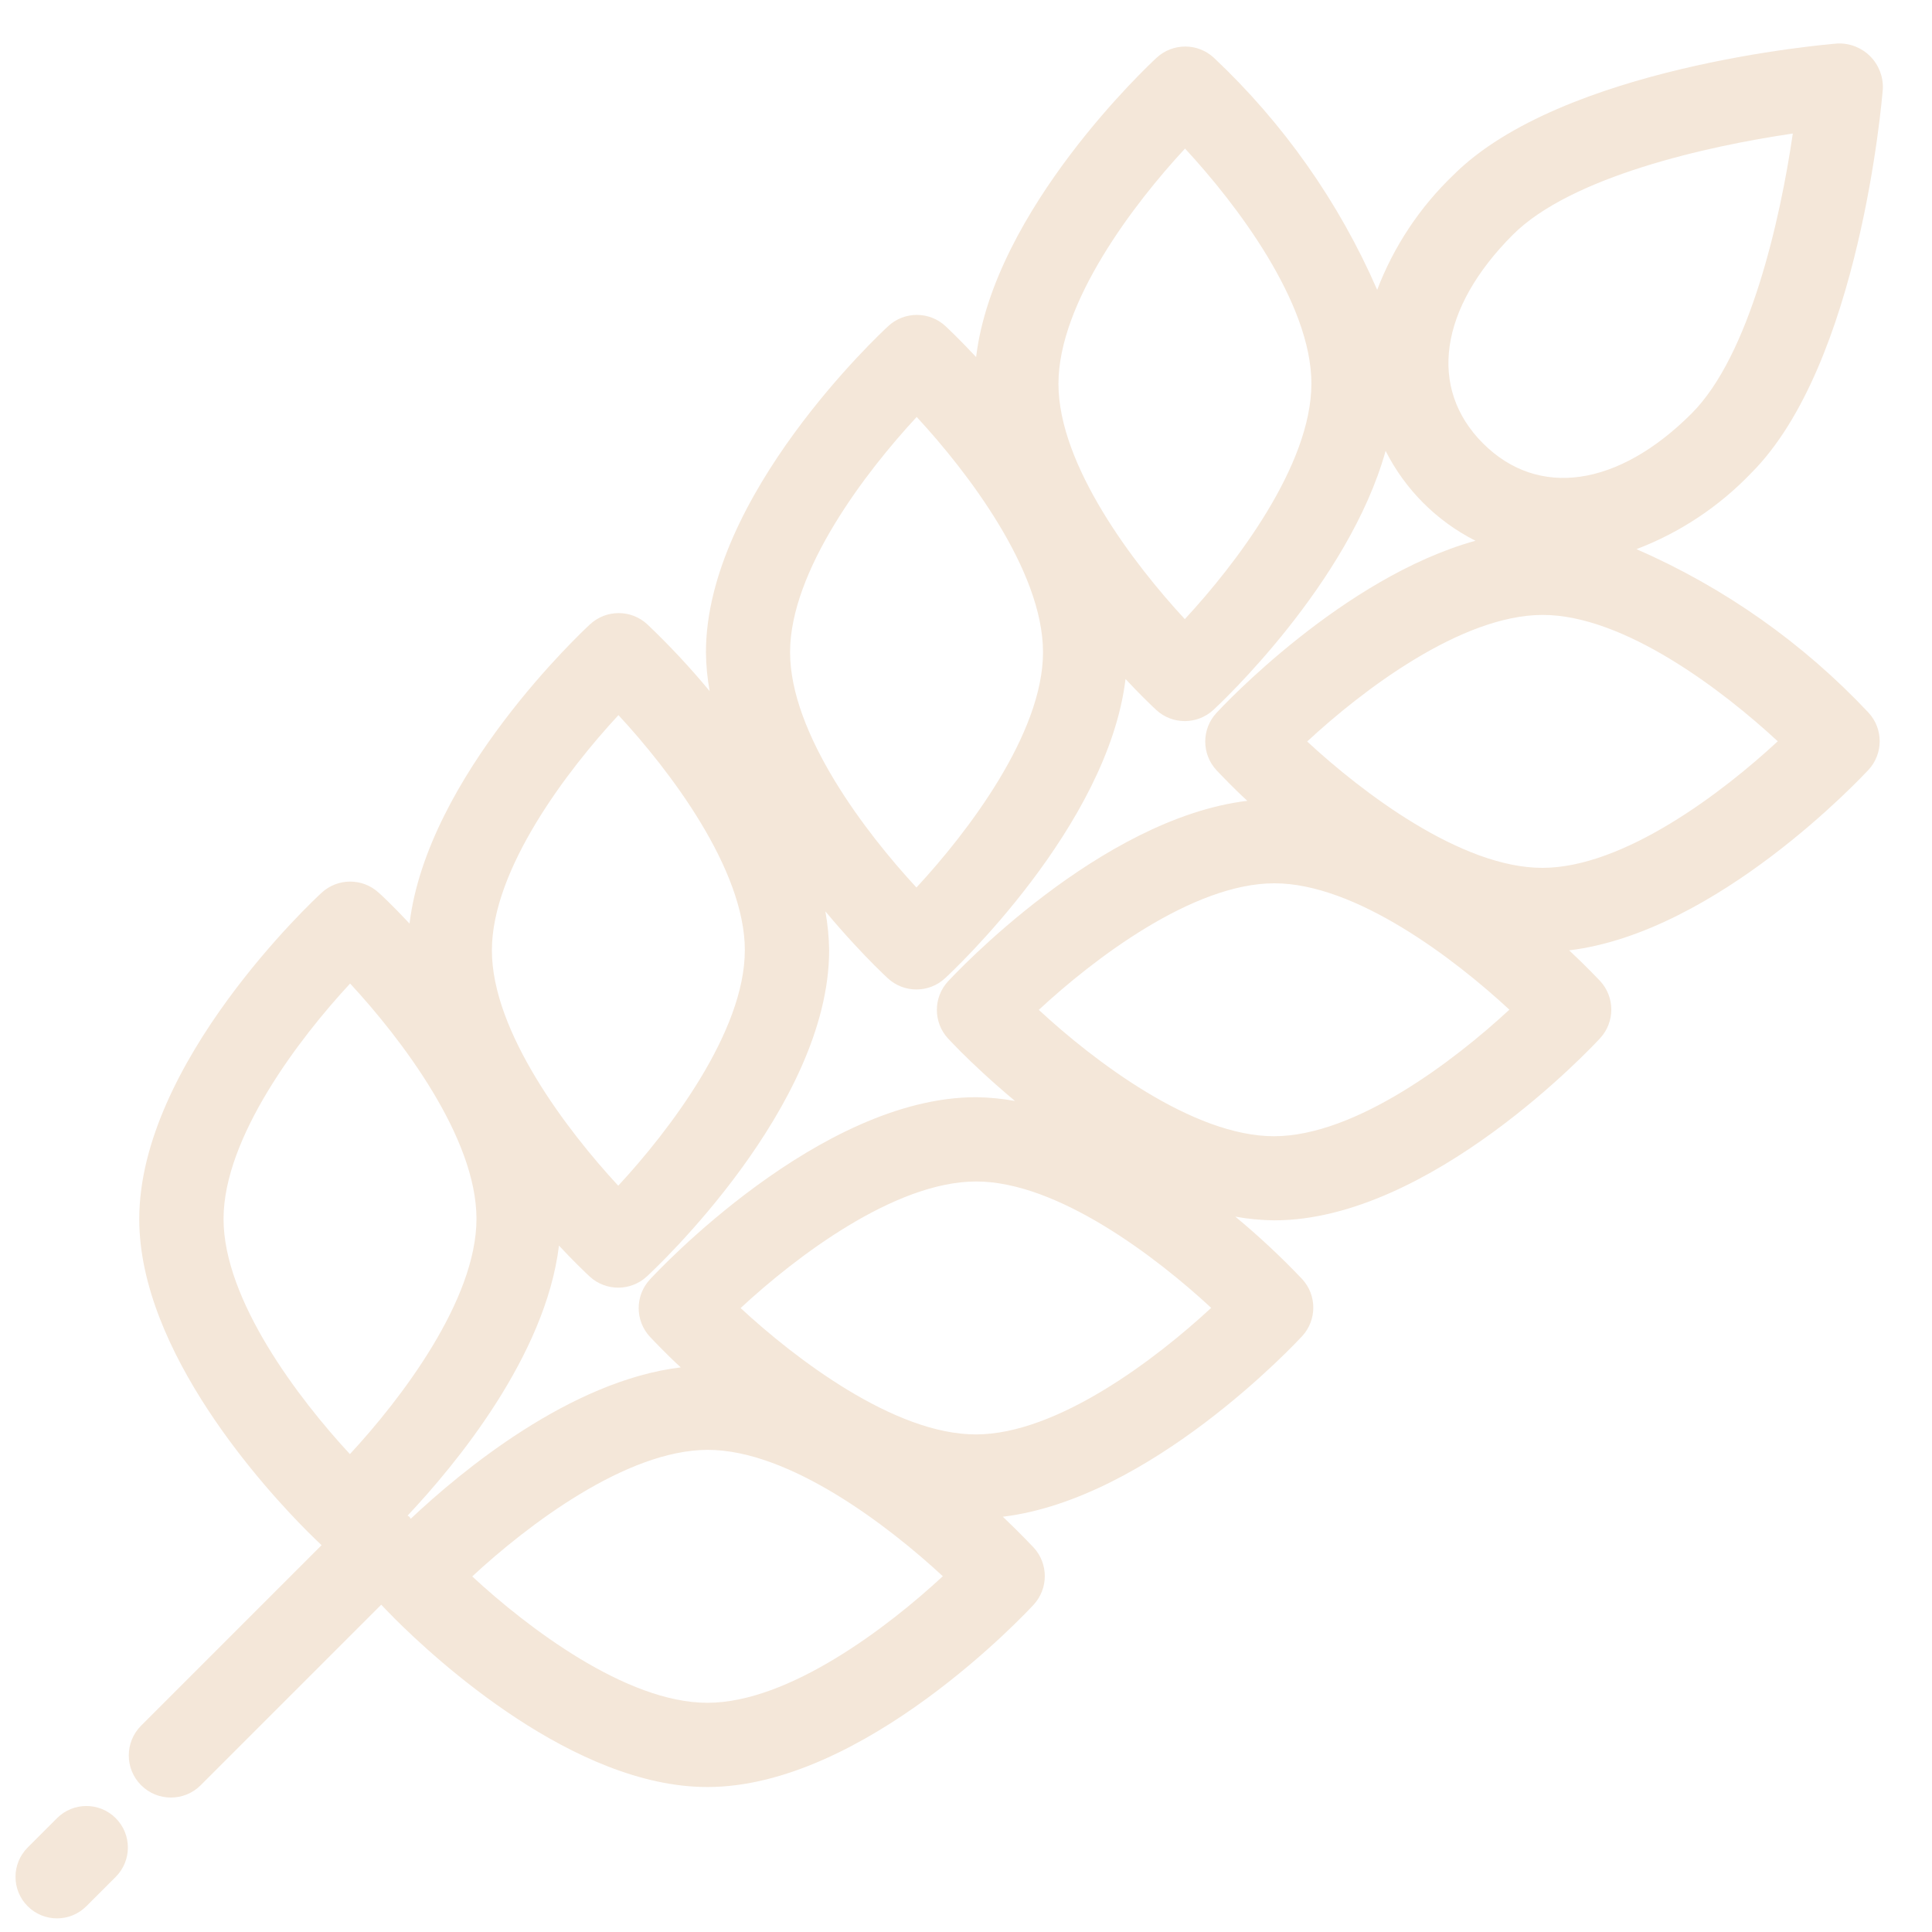 <?xml version="1.0" encoding="UTF-8"?>
<svg width="512px" height="512px" viewBox="0 0 512 512" version="1.1" xmlns="http://www.w3.org/2000/svg" xmlns:xlink="http://www.w3.org/1999/xlink">
    <!-- Generator: Sketch 56.3 (81716) - https://sketch.com -->
    <title>icon / wheat</title>
    <desc>Created with Sketch.</desc>
    <g id="icon-/-wheat" stroke="none" stroke-width="1" fill="none" fill-rule="evenodd">
        <g id="wheat" transform="translate(250.95, 259.935) rotate(45) translate(-250.95, -259.935) translate(116.95, -86.565)" fill="#F4E7D9" fill-rule="nonzero">
            <path d="M267.148,234.848 C266.915,229.032 262.261,224.37 256.451,224.13 C255.781,224.13 251.438,223.962 244.883,224.186 C269.214,193.173 267.215,136.792 267.148,134.266 C266.915,128.451 262.261,123.789 256.451,123.549 C231.128,122.761 205.908,127.13 182.321,136.39 C187.352,125.153 189.824,112.938 189.557,100.628 C189.557,59.948 144.157,6.238 142.225,3.969 C140.039,1.59 136.957,0.237 133.728,0.237 C130.499,0.237 127.417,1.59 125.231,3.969 C123.299,6.238 77.899,59.948 77.899,100.628 C77.633,112.938 80.105,125.153 85.134,136.39 C61.551,127.115 36.331,122.731 11.005,123.504 C5.195,123.744 0.541,128.406 0.308,134.222 C0.207,136.747 -1.758,193.129 22.572,224.141 C16.018,223.918 11.675,224.063 11.005,224.085 C5.195,224.325 0.541,228.988 0.308,234.803 C0.196,237.485 -2.037,300.74 27.262,330.087 C29.73,332.502 32.397,334.704 35.234,336.669 C27.181,335.914 19.09,335.638 11.005,335.842 C5.195,336.082 0.541,340.745 0.308,346.56 C0.207,349.086 -1.758,405.456 22.561,436.468 C16.007,436.256 11.675,436.401 11.005,436.468 C5.195,436.708 0.541,441.371 0.308,447.186 C0.196,449.868 -2.037,513.122 27.262,542.47 C52.206,567.436 101.816,569.515 117.605,569.515 C120.34,569.515 122.071,569.448 122.462,569.437 L122.562,569.437 L122.562,637.061 C122.562,643.233 127.561,648.237 133.728,648.237 C139.895,648.237 144.894,643.233 144.894,637.061 L144.894,569.414 L144.994,569.414 C145.396,569.414 147.116,569.493 149.851,569.493 C165.64,569.493 215.249,567.414 240.194,542.447 C269.493,513.134 267.26,449.846 267.148,447.163 C266.915,441.348 262.261,436.686 256.451,436.446 C255.781,436.446 251.449,436.278 244.895,436.446 C269.214,405.433 267.228,349.063 267.148,346.538 C266.915,340.722 262.261,336.06 256.451,335.82 C248.365,335.616 240.275,335.892 232.221,336.647 C235.059,334.681 237.726,332.479 240.194,330.065 C269.493,300.818 267.26,237.53 267.148,234.848 L267.148,234.848 Z M224.405,314.329 C209.164,329.584 176.392,333.976 156.651,334.725 C157.388,314.899 161.788,282.199 177.04,266.9 C192.293,251.6 225.053,247.253 244.794,246.504 C244.057,266.33 239.658,299.063 224.405,314.329 Z M224.405,213.748 C209.164,229.003 176.392,233.395 156.651,234.144 C157.388,214.318 161.788,181.618 177.04,166.318 C192.293,151.019 225.053,146.671 244.794,145.923 C244.057,165.748 239.658,198.482 224.405,213.748 Z M133.728,29.215 C147.473,47.644 167.225,78.846 167.225,100.628 C167.225,128.198 154.396,145.33 133.728,145.33 C113.06,145.33 100.231,128.198 100.231,100.628 C100.231,78.891 119.983,47.666 133.728,29.215 Z M90.405,166.318 C105.657,181.584 110.056,214.318 110.793,234.144 C90.996,233.395 58.314,229.003 43.039,213.748 C27.765,198.493 23.388,165.748 22.651,145.923 C42.459,146.671 75.174,151.063 90.416,166.318 L90.405,166.318 Z M22.651,246.504 C42.448,247.253 75.13,251.645 90.405,266.9 C105.679,282.154 110.056,314.899 110.793,334.725 C90.996,333.976 58.314,329.584 43.039,314.329 C27.765,299.074 23.399,266.33 22.662,246.504 L22.651,246.504 Z M90.405,378.656 C105.657,393.922 110.056,426.712 110.793,446.482 C90.996,445.733 58.314,441.341 43.039,426.086 C27.765,410.831 23.388,378.031 22.651,358.261 C42.459,359.01 75.174,363.402 90.416,378.656 L90.405,378.656 Z M43.05,526.667 C27.798,511.401 23.399,478.612 22.662,458.842 C42.459,459.591 75.141,463.983 90.416,479.238 C105.691,494.493 110.068,527.293 110.805,547.063 C91.008,546.314 58.292,541.922 43.05,526.667 Z M224.405,526.667 C209.164,541.922 176.392,546.314 156.651,547.063 C157.388,527.237 161.788,494.537 177.04,479.238 C192.293,463.938 225.053,459.591 244.794,458.842 C244.057,478.668 239.658,511.401 224.405,526.667 Z M224.405,426.086 C209.164,441.341 176.392,445.733 156.651,446.482 C157.388,426.656 161.788,393.956 177.04,378.656 C192.293,363.357 225.053,359.01 244.794,358.261 C244.057,378.086 239.658,410.82 224.405,426.086 Z M161.252,362.854 C131.953,392.168 134.186,455.456 134.297,458.138 C134.531,463.953 139.184,468.616 144.994,468.855 C145.396,468.855 147.116,468.934 149.851,468.934 C151.66,468.934 153.949,468.934 156.551,468.811 C138.351,492.023 134.867,529.35 134.32,547.778 C134.108,547.778 133.94,547.655 133.728,547.655 C133.516,547.655 133.348,547.767 133.136,547.778 C132.589,529.35 129.105,492.023 110.905,468.811 C113.507,468.9 115.796,468.934 117.605,468.934 C120.34,468.934 122.071,468.867 122.462,468.855 C128.272,468.616 132.925,463.953 133.158,458.138 C133.27,455.456 135.503,392.201 106.204,362.854 C103.722,360.439 101.044,358.233 98.198,356.26 C106.383,356.998 113.283,357.177 117.605,357.177 C120.34,357.177 122.071,357.11 122.462,357.099 C128.272,356.859 132.925,352.196 133.158,346.381 C133.259,343.855 135.224,287.485 110.905,256.473 C113.507,256.562 115.796,256.596 117.605,256.596 C120.34,256.596 122.071,256.528 122.462,256.517 C128.272,256.278 132.925,251.615 133.158,245.8 C133.259,243.565 134.845,196.772 116.89,164.988 C127.828,168.58 139.627,168.58 150.566,164.988 C132.611,196.738 134.197,243.509 134.297,245.8 C134.531,251.615 139.184,256.278 144.994,256.517 C145.396,256.517 147.116,256.596 149.851,256.596 C151.66,256.596 153.949,256.596 156.551,256.473 C132.232,287.485 134.219,343.855 134.297,346.381 C134.531,352.196 139.184,356.859 144.994,357.099 C145.396,357.099 147.116,357.177 149.851,357.177 C154.172,357.177 161.017,356.998 169.257,356.26 C166.411,358.233 163.734,360.439 161.252,362.854 L161.252,362.854 Z" id="Shape"></path>
            <path d="M135.142,659.169 C129.067,659.169 124.142,664.093 124.142,670.169 L124.142,681.169 C124.142,687.244 129.067,692.169 135.142,692.169 C141.217,692.169 146.142,687.244 146.142,681.169 L146.142,670.169 C146.142,664.093 141.217,659.169 135.142,659.169 Z" id="Path"></path>
        </g>
    </g>
</svg>